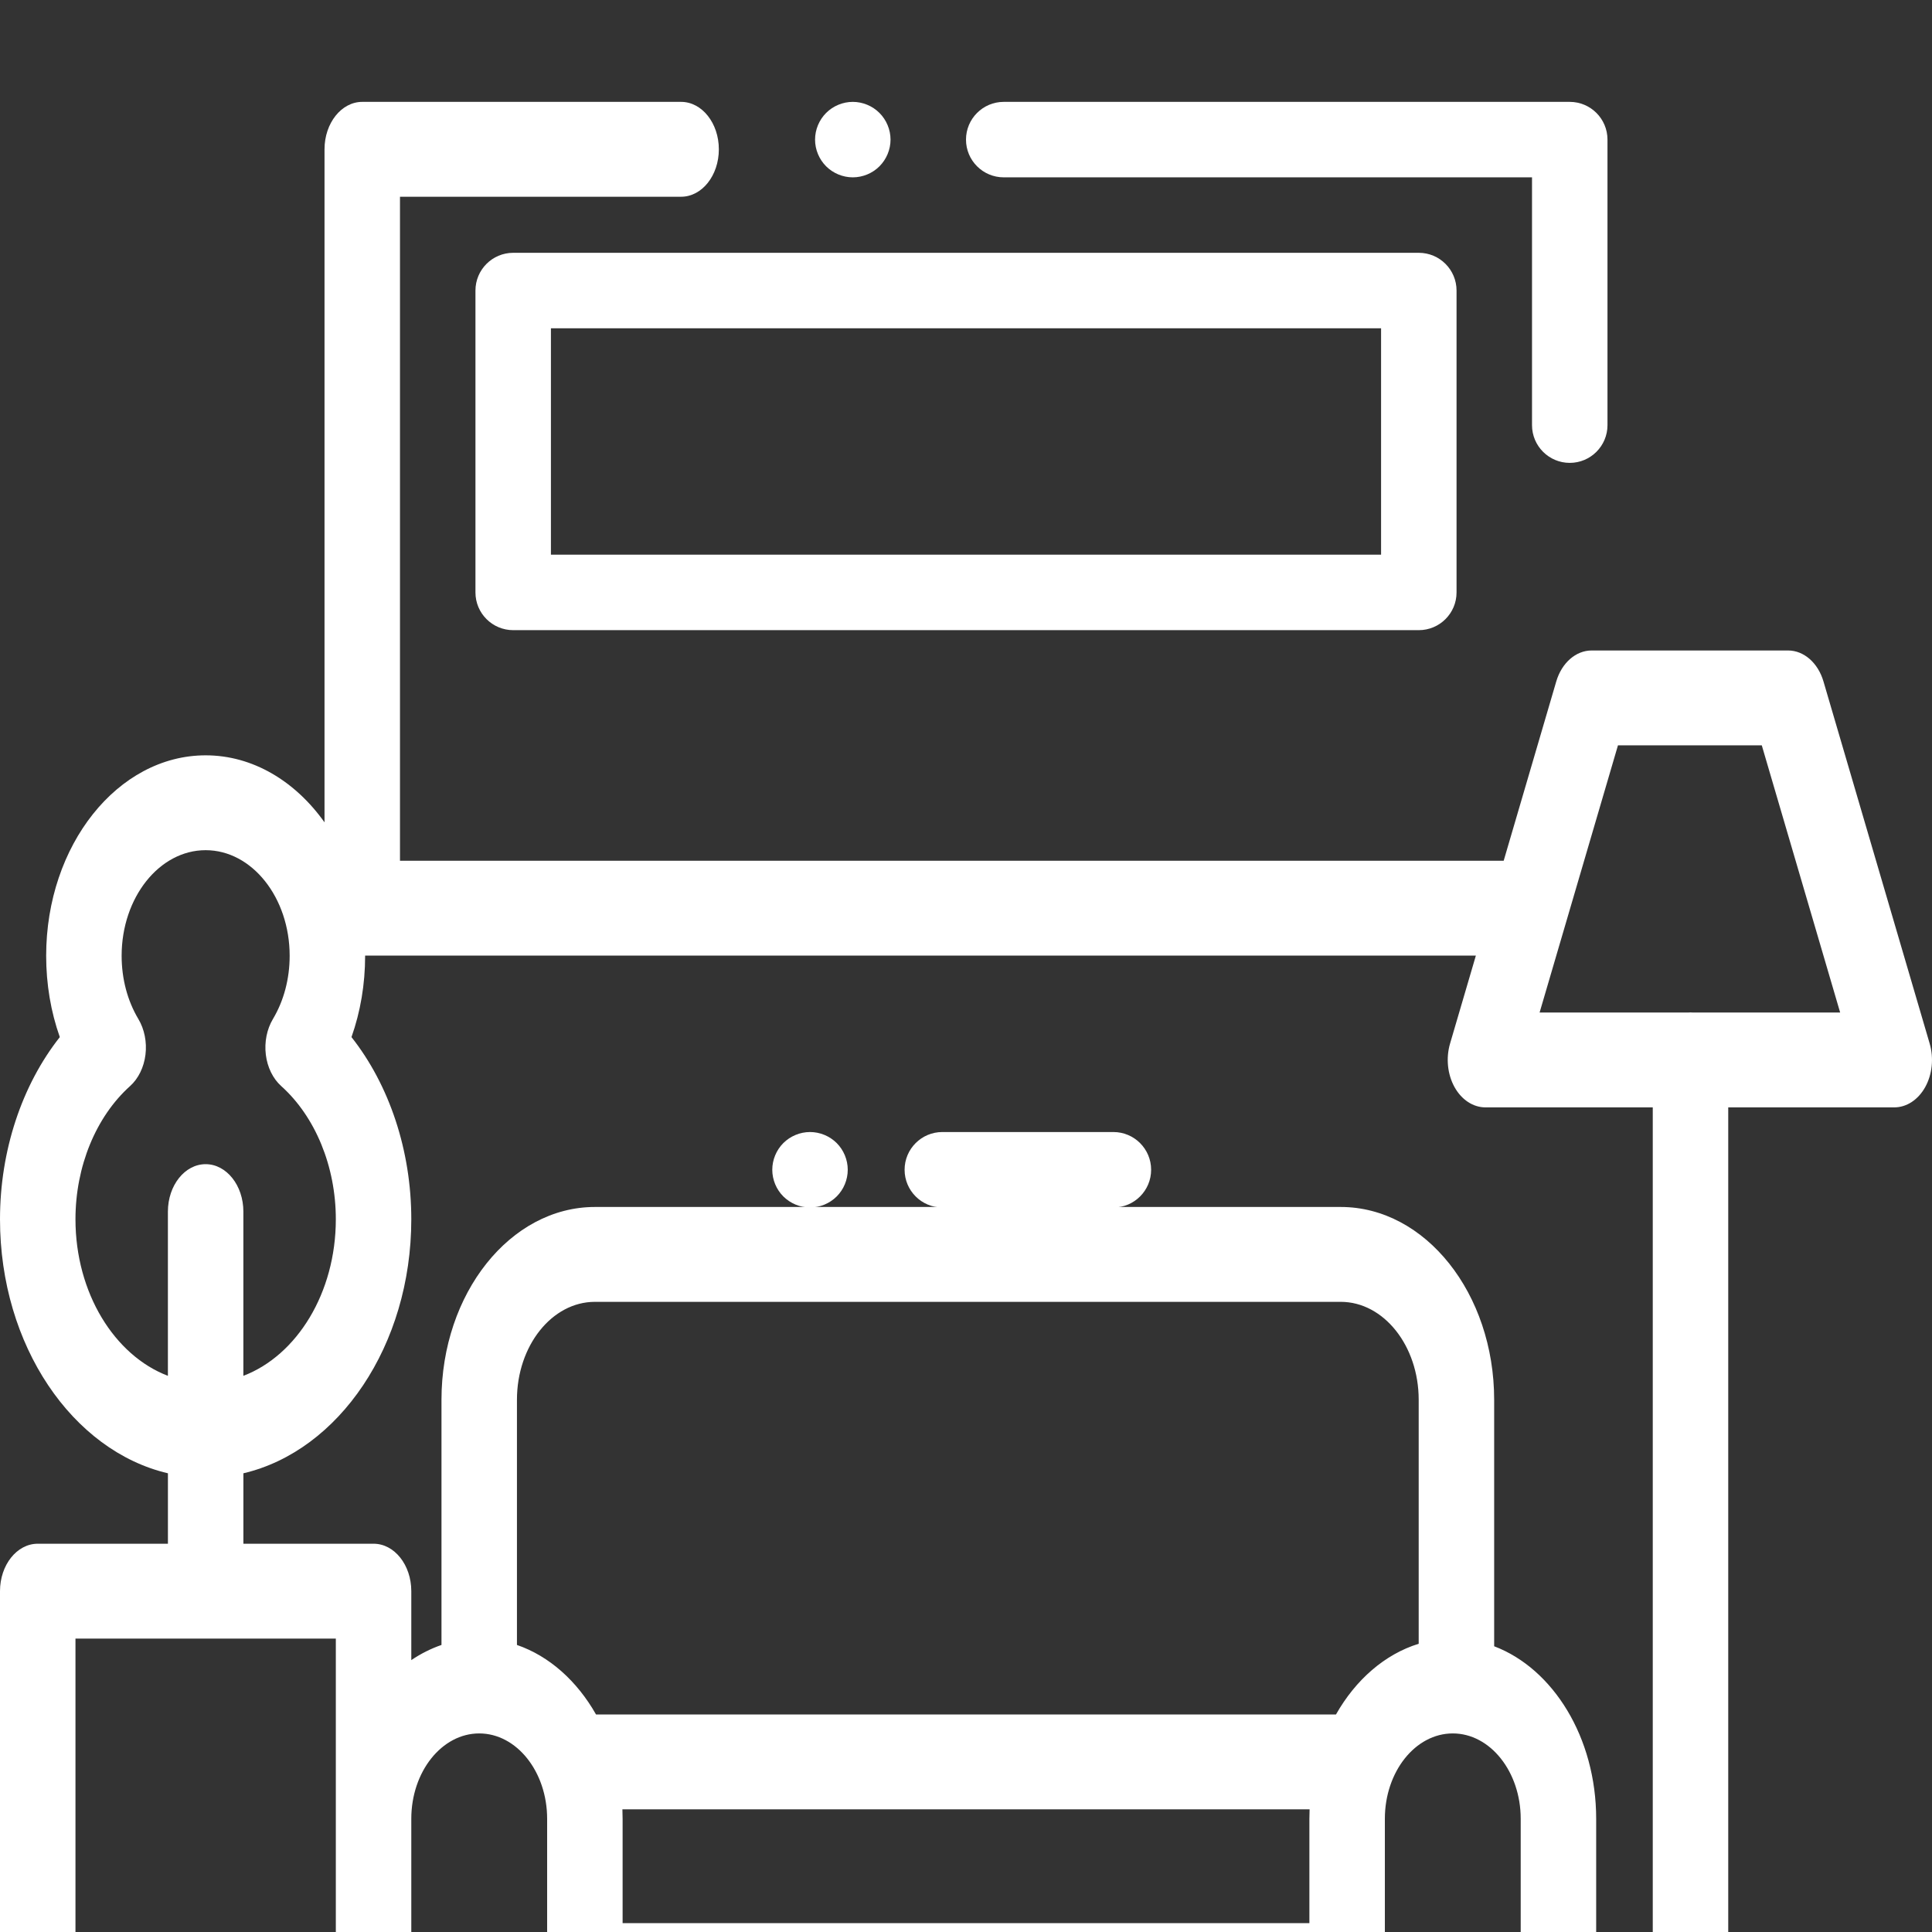 <svg width="96" height="96" viewBox="0 0 96 96" fill="none" xmlns="http://www.w3.org/2000/svg">
<rect x="0" y="0" width="96" height="96" fill="#333333" stroke="none"/>
<g clip-path="url(#clip0)">
<path d="M78 5.062H49.875C48.84 5.062 48 5.902 48 6.938C48 7.973 48.84 8.812 49.875 8.812H76.125V21.125C76.125 22.16 76.965 23 78 23C79.035 23 79.875 22.16 79.875 21.125V6.938C79.875 5.902 79.035 5.062 78 5.062Z" fill="white"/>
<path d="M43.7 5.612C43.352 5.263 42.868 5.062 42.375 5.062C41.882 5.062 41.398 5.263 41.049 5.612C40.701 5.961 40.5 6.444 40.5 6.938C40.5 7.431 40.7 7.914 41.049 8.263C41.398 8.612 41.882 8.812 42.375 8.812C42.868 8.812 43.352 8.612 43.7 8.263C44.049 7.914 44.25 7.431 44.25 6.938C44.25 6.444 44.049 5.961 43.7 5.612Z" fill="white"/>
<path d="M70.5 12.562H25.5C24.465 12.562 23.625 13.402 23.625 14.438V29.438C23.625 30.473 24.465 31.312 25.5 31.312H70.5C71.535 31.312 72.375 30.473 72.375 29.438V14.438C72.375 13.402 71.535 12.562 70.5 12.562ZM68.625 27.562H27.375V16.312H68.625V27.562Z" fill="white"/>
<path d="M94.125 98.845H85.875V55.025H94.125C94.738 55.025 95.312 54.648 95.663 54.016C96.014 53.384 96.096 52.576 95.884 51.853L90.608 33.863C90.337 32.937 89.634 32.322 88.849 32.322H79.088C78.303 32.322 77.601 32.937 77.329 33.863L74.717 42.77H19.875V9.776H33.844C34.879 9.776 35.719 8.721 35.719 7.419C35.719 6.118 34.879 5.062 33.844 5.062H18C16.965 5.062 16.125 6.118 16.125 7.419V40.861C14.673 38.82 12.563 37.532 10.219 37.532C5.849 37.532 2.294 42 2.294 47.492C2.294 48.905 2.526 50.273 2.972 51.533C1.088 53.92 0 57.174 0 60.583C0 66.86 3.602 72.096 8.344 73.207V76.707H1.875C0.84 76.707 0 77.762 0 79.063V110.643C0 111.945 0.84 113 1.875 113H18.562C19.128 113 19.635 112.683 19.979 112.185C20.793 112.705 21.713 113 22.687 113H73.313C73.571 113 73.825 112.977 74.075 112.937C74.212 112.977 74.354 113 74.5 113H94.125C95.16 113 96 111.945 96 110.643V101.202C96 99.9 95.16 98.845 94.125 98.845ZM80.396 37.035H87.542L91.436 50.311H84.091C84.06 50.309 84.031 50.306 84 50.306C83.969 50.306 83.94 50.31 83.909 50.311H76.502L80.396 37.035ZM8.343 60.204V68.364C5.688 67.351 3.75 64.247 3.75 60.583C3.75 57.965 4.765 55.491 6.465 53.965C6.875 53.596 7.151 53.035 7.228 52.408C7.305 51.781 7.178 51.141 6.875 50.634C6.332 49.722 6.044 48.636 6.044 47.492C6.044 44.599 7.917 42.245 10.218 42.245C12.52 42.245 14.393 44.599 14.393 47.492C14.393 48.636 14.105 49.722 13.562 50.634C13.259 51.141 13.132 51.781 13.209 52.408C13.286 53.035 13.562 53.596 13.972 53.965C15.672 55.491 16.687 57.965 16.687 60.583C16.687 64.247 14.749 67.351 12.093 68.364V60.204C12.093 58.902 11.254 57.847 10.218 57.847C9.183 57.847 8.343 58.902 8.343 60.204ZM16.687 108.287H3.75V81.42H16.687V108.287ZM75.563 105.459C75.563 107.018 74.554 108.287 73.313 108.287H22.687C21.446 108.287 20.437 107.018 20.437 105.459V90.376C20.437 88.037 21.951 86.133 23.812 86.133C25.673 86.133 27.187 88.037 27.187 90.376V97.917C27.187 99.218 28.027 100.274 29.062 100.274H66.938C67.973 100.274 68.813 99.218 68.813 97.917V90.376C68.813 88.037 70.327 86.133 72.188 86.133C74.049 86.133 75.563 88.037 75.563 90.376V105.459ZM30.927 89.904H65.073C65.066 90.061 65.063 90.217 65.063 90.376V95.56H30.937V90.376C30.937 90.217 30.934 90.061 30.927 89.904ZM29.616 85.191C28.674 83.529 27.293 82.288 25.687 81.737V69.555C25.687 66.871 27.424 64.688 29.56 64.688H66.621C68.757 64.688 70.494 66.871 70.494 69.555V81.678C68.811 82.196 67.361 83.467 66.384 85.191H29.616ZM74.244 81.802V69.555C74.244 64.272 70.825 59.974 66.622 59.974H29.56C25.357 59.974 21.937 64.272 21.937 69.555V81.737C21.411 81.918 20.908 82.171 20.437 82.49V79.063C20.437 77.762 19.598 76.707 18.562 76.707H12.094V73.207C16.835 72.096 20.437 66.86 20.437 60.583C20.437 57.174 19.349 53.921 17.465 51.533C17.911 50.272 18.143 48.905 18.143 47.492C18.143 47.489 18.142 47.486 18.142 47.484H73.335L72.053 51.853C71.841 52.576 71.924 53.384 72.274 54.016C72.625 54.648 73.199 55.025 73.812 55.025H82.125V98.845H79.313V90.376C79.313 86.336 77.173 82.913 74.244 81.802ZM92.25 108.287H78.873C79.156 107.413 79.313 106.458 79.313 105.459V103.558H92.25V108.287Z" fill="white"/>
<path d="M55.324 56.25H46.824C45.789 56.25 44.949 57.09 44.949 58.125C44.949 59.16 45.789 60 46.824 60H55.324C56.359 60 57.199 59.16 57.199 58.125C57.199 57.09 56.359 56.25 55.324 56.25Z" fill="white"/>
<path d="M41.576 56.799C41.227 56.45 40.744 56.25 40.249 56.25C39.756 56.25 39.274 56.45 38.923 56.799C38.574 57.148 38.374 57.632 38.374 58.125C38.374 58.618 38.574 59.102 38.923 59.45C39.274 59.799 39.756 60 40.249 60C40.744 60 41.227 59.799 41.576 59.45C41.925 59.102 42.124 58.618 42.124 58.125C42.124 57.632 41.925 57.148 41.576 56.799Z" fill="white"/>
</g>
<defs>
<clipPath id="clip0">
<rect width="96" height="96" fill="white"/>
</clipPath>
</defs>
</svg>
